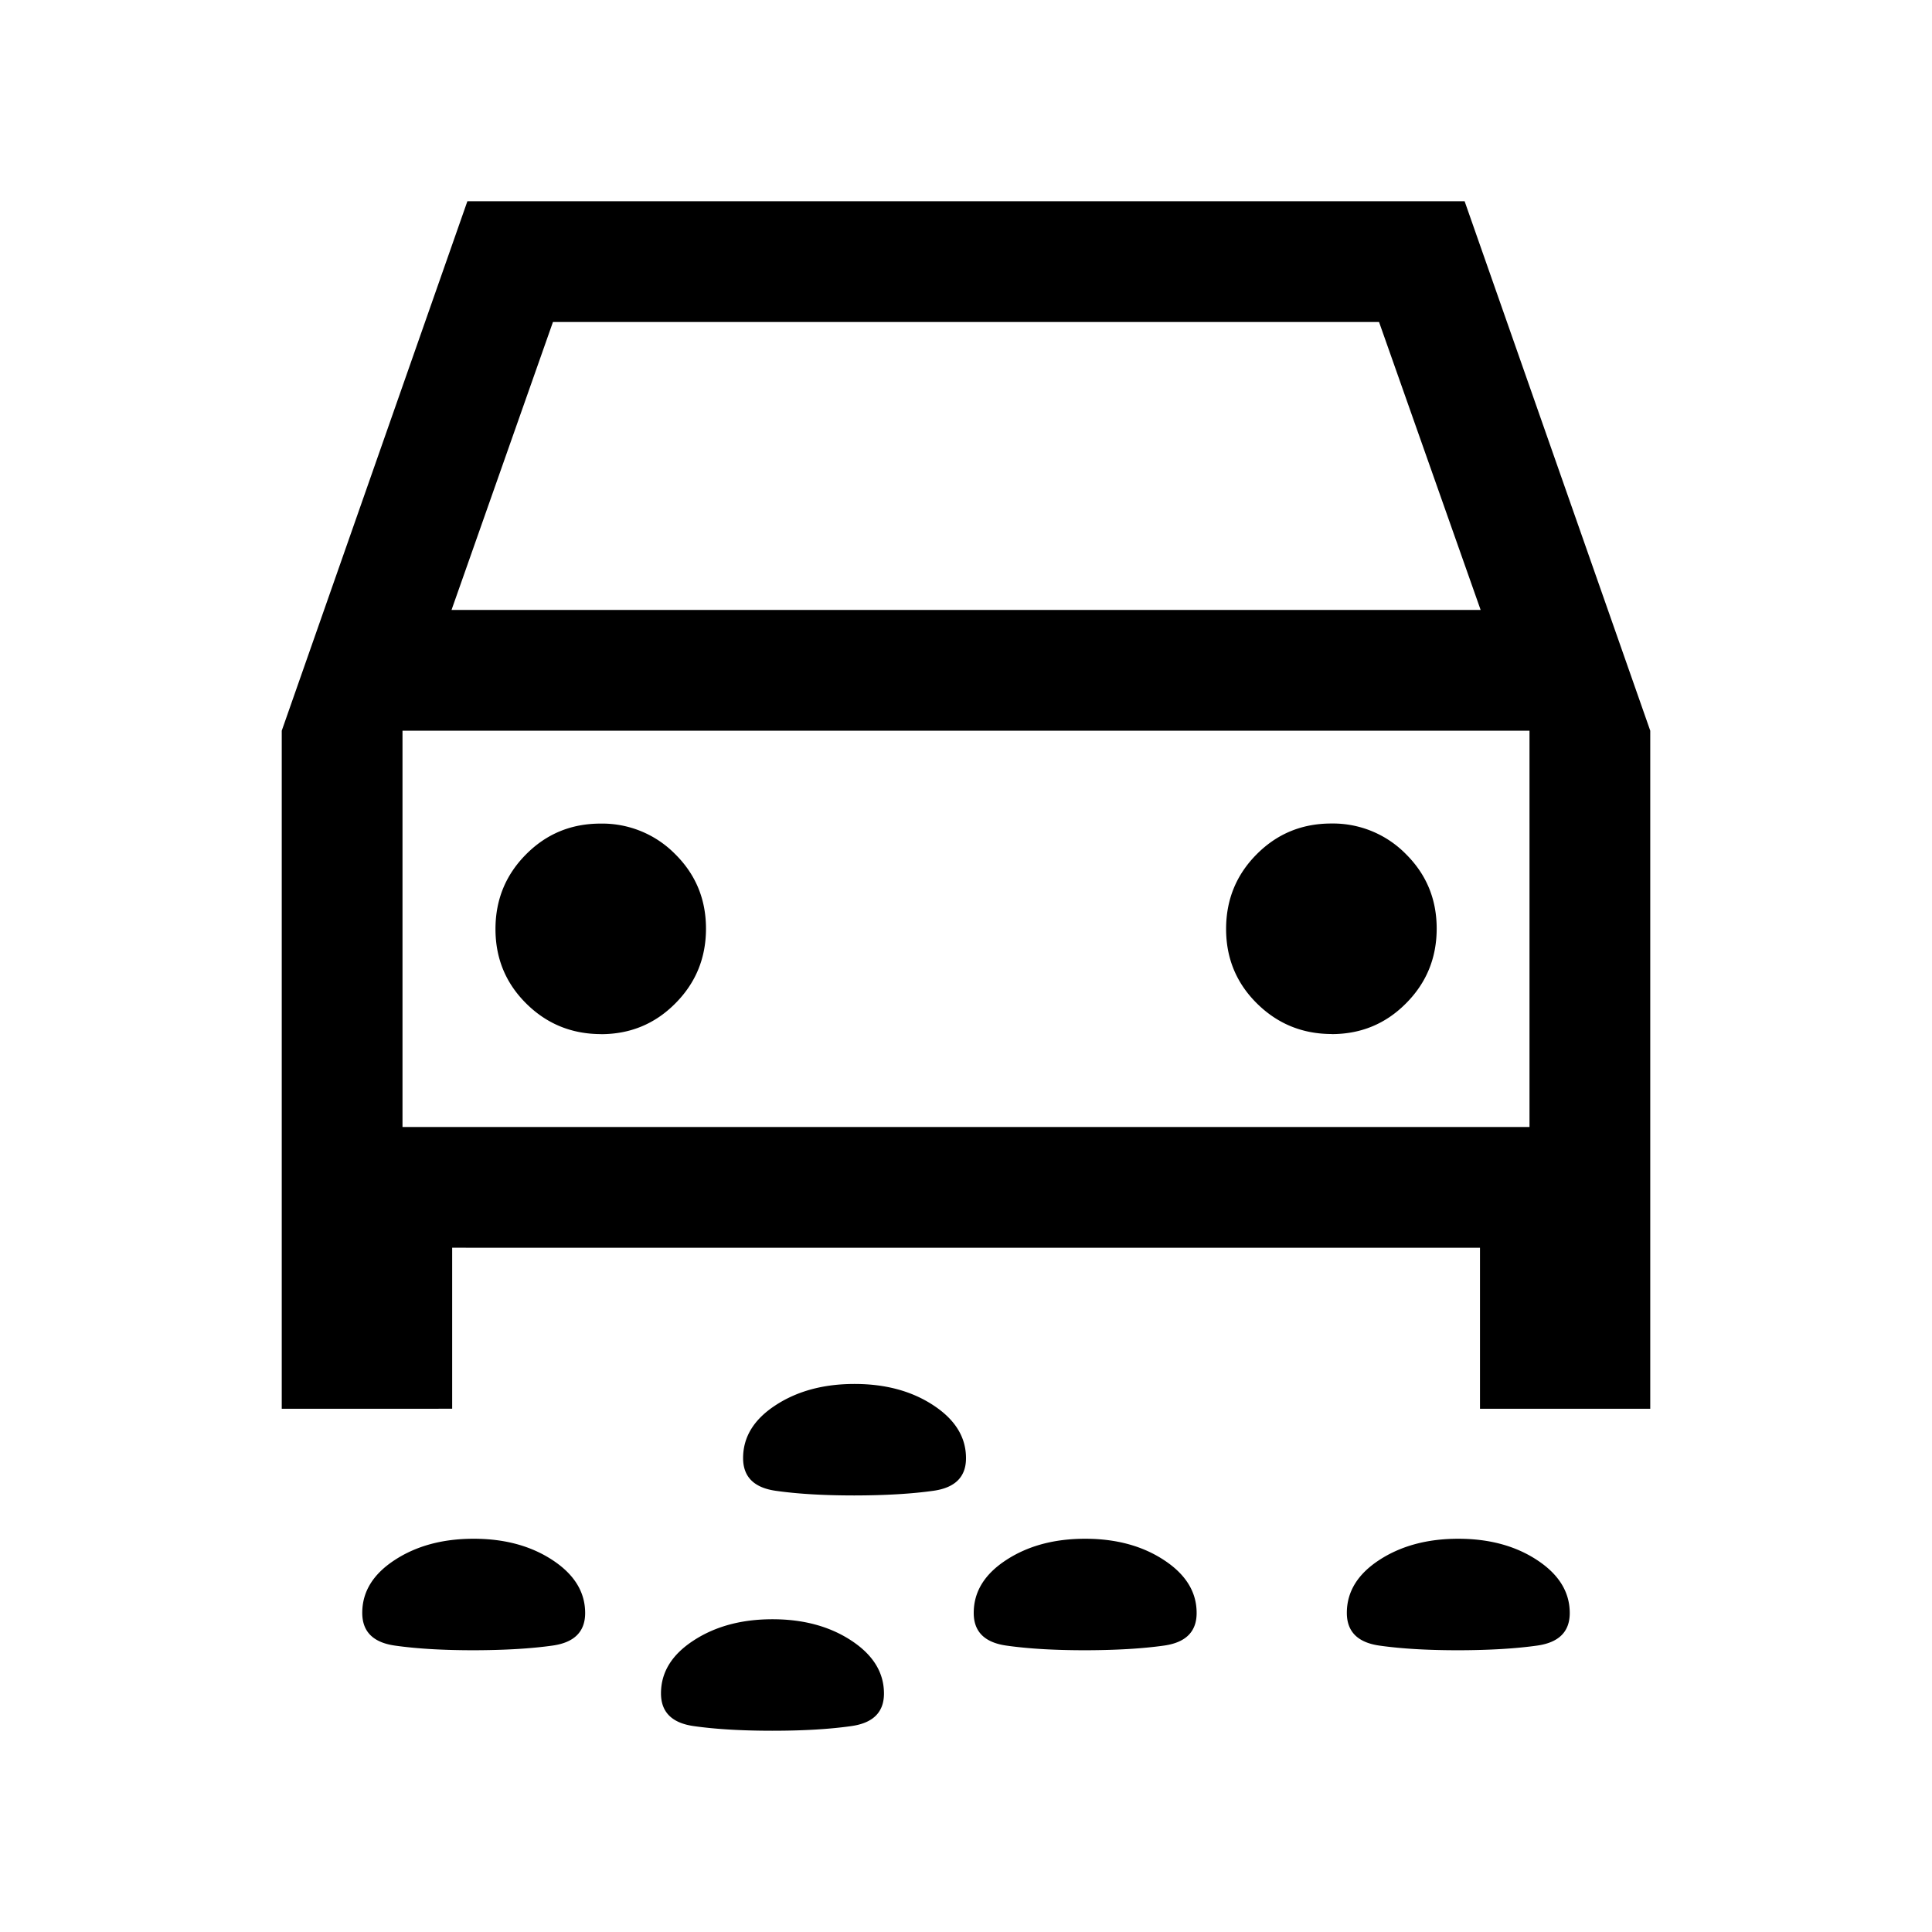<svg xmlns="http://www.w3.org/2000/svg" width="24" height="24" viewBox="0 0 24 24" fill='currentColor'><path d="M10.616 18.577q-.578 0-.981-.058-.404-.058-.404-.406 0-.394.404-.657.404-.264.98-.264.578 0 .981.266.405.266.404.657 0 .347-.404.404t-.98.058m7.5 1.923q-.577 0-.982-.058-.403-.058-.403-.406 0-.394.403-.657.405-.264.981-.264.578 0 .981.266.404.266.404.657 0 .347-.404.404t-.98.058m-4.635 0q-.577 0-.981-.058-.405-.058-.404-.406 0-.394.404-.657.404-.264.98-.264.577 0 .981.266.405.266.404.657 0 .347-.404.404t-.98.058m-7.596 0q-.577 0-.981-.058t-.404-.406q0-.394.404-.657.404-.264.98-.264.577 0 .981.266t.404.657q0 .347-.404.404t-.98.058m3.711 1q-.576 0-.98-.058-.405-.058-.405-.406 0-.394.405-.657.404-.264.98-.264.577 0 .981.266t.404.657q0 .347-.404.404-.405.058-.98.058m-3.98-6v2H3.5V9.077L5.806 2.5h12.388L20.5 9.077V17.5h-2.115v-2zm-.008-7.923h12.784L17.131 4H6.869zm1.856 5.27q.546 0 .925-.383.38-.382.38-.928t-.382-.925a1.27 1.27 0 0 0-.928-.38q-.546 0-.925.382-.38.382-.38.928t.382.925.928.38m9.077 0q.546 0 .925-.383.38-.382.38-.928t-.382-.925a1.27 1.27 0 0 0-.928-.38q-.546 0-.926.382t-.38.928.383.925.928.38M5 14h14V9.077H5z"/></svg>